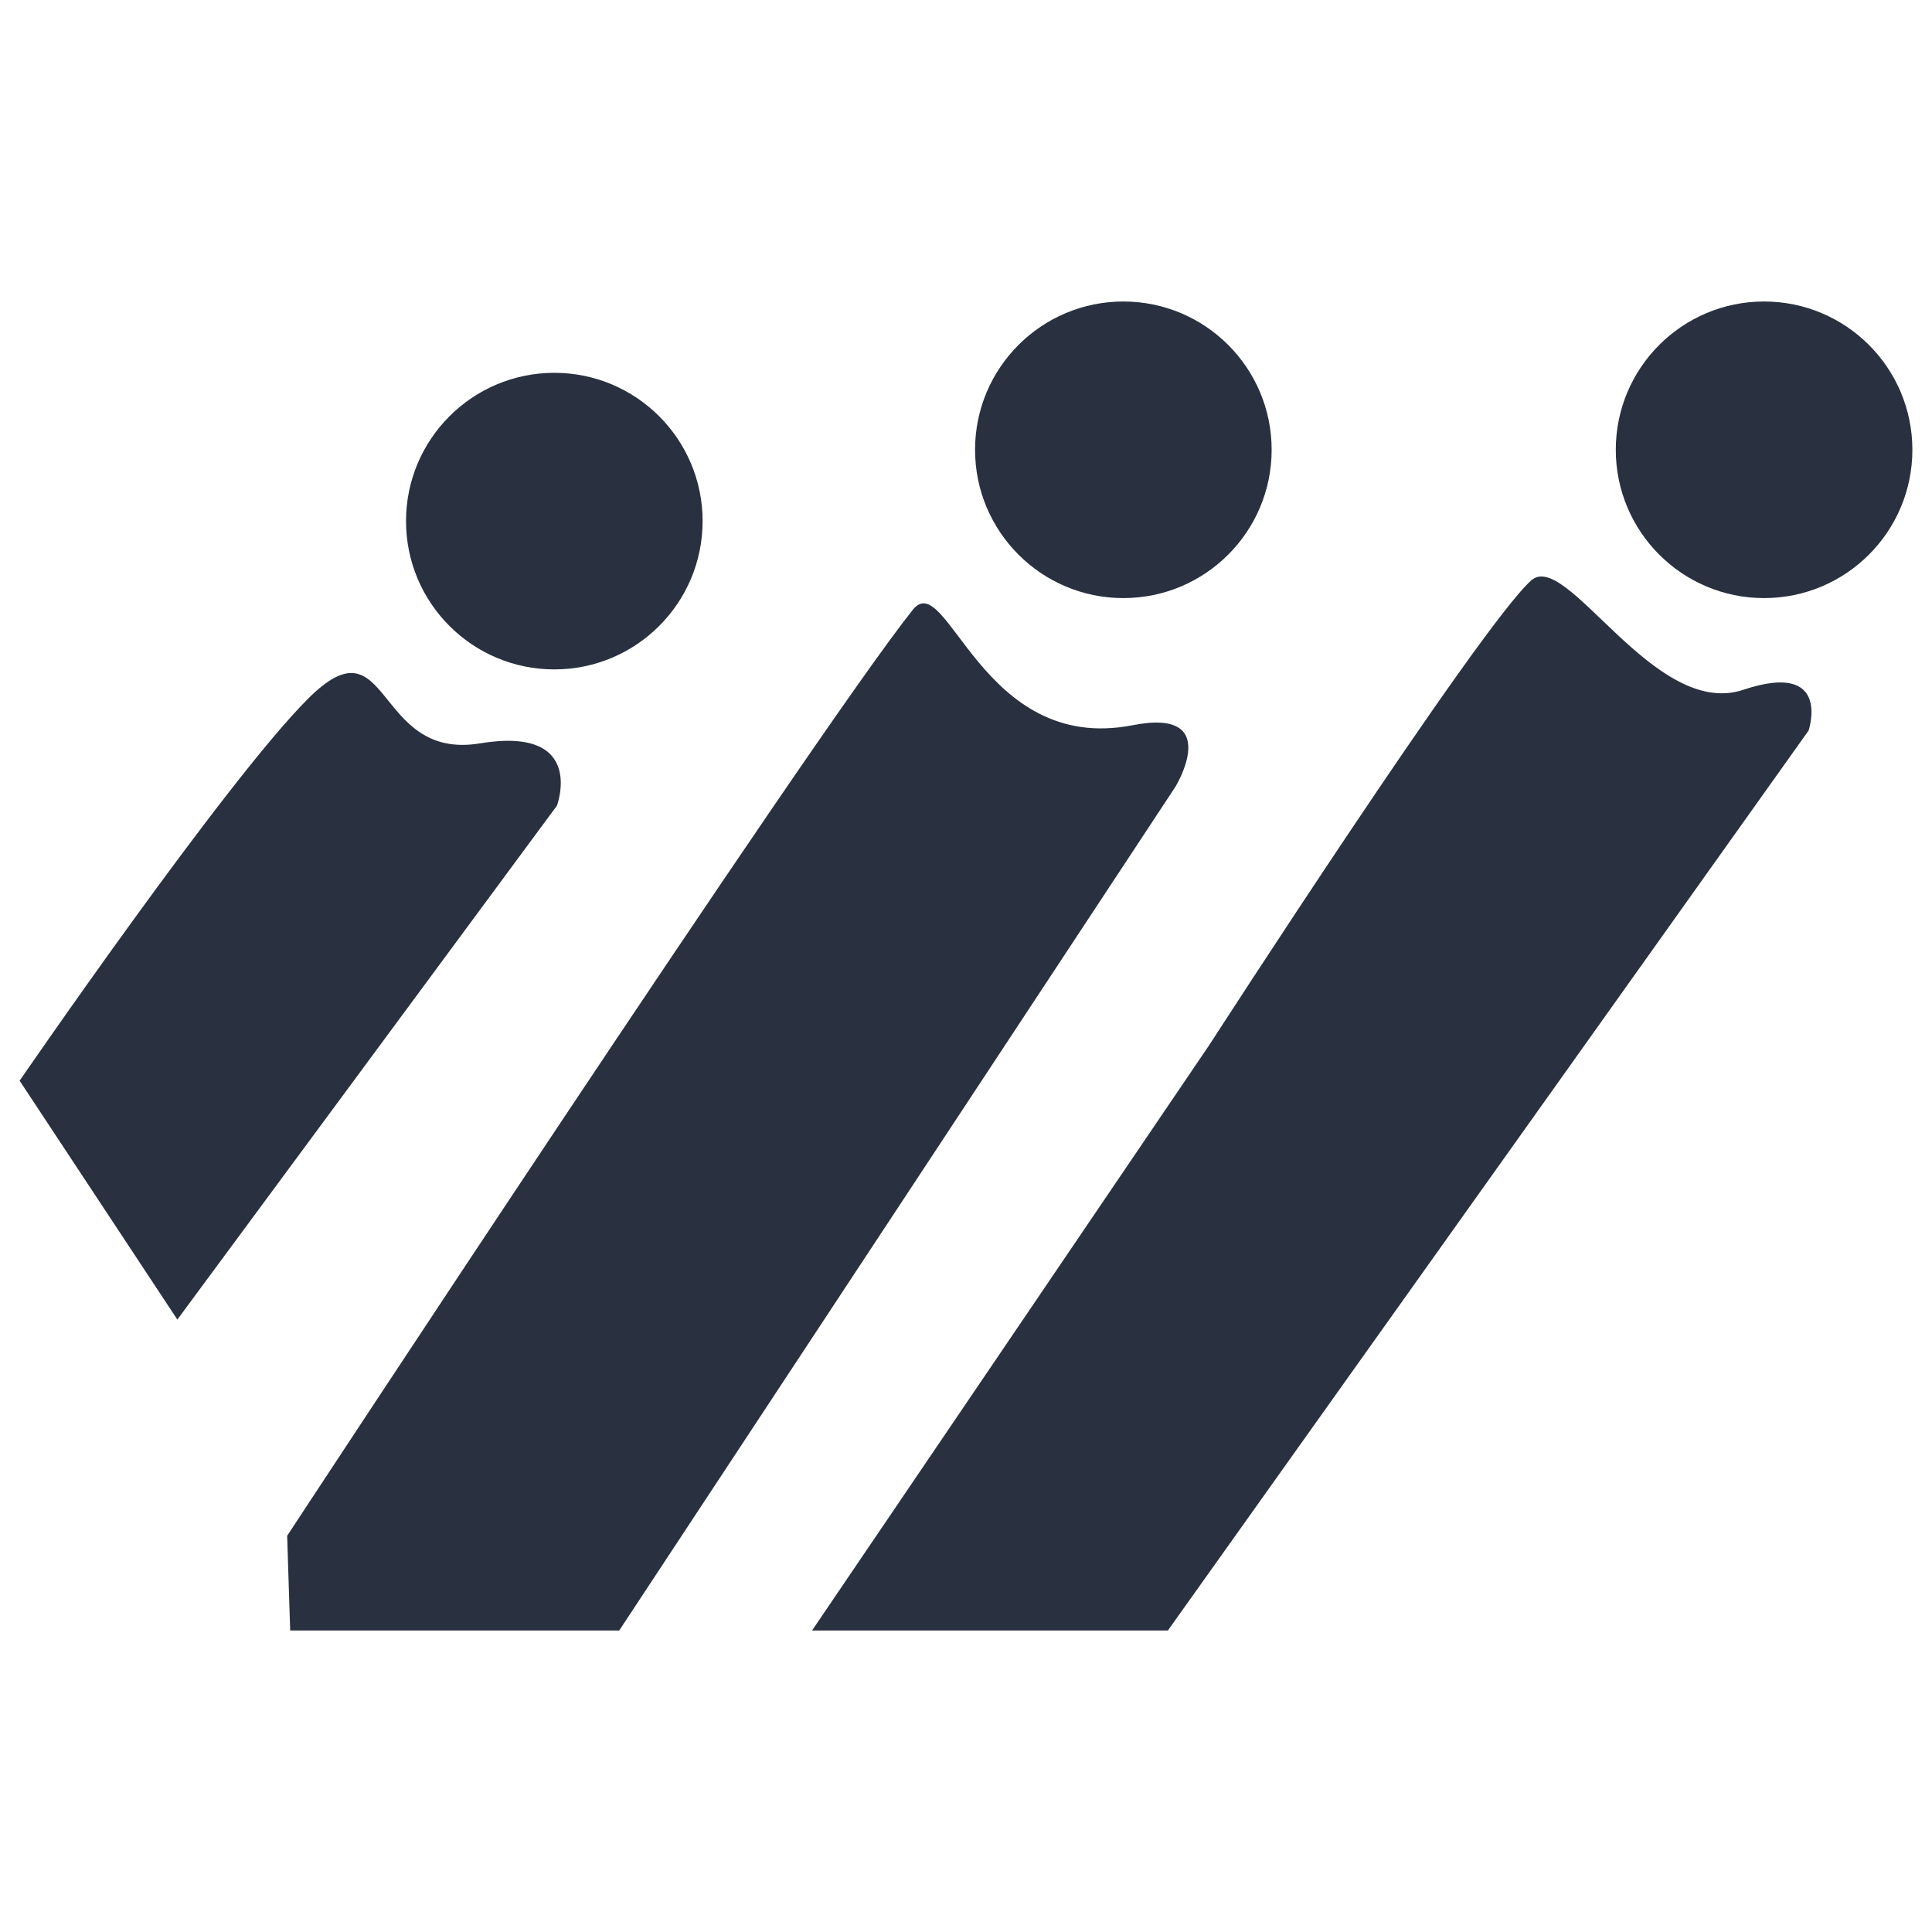 <?xml version="1.0" encoding="utf-8"?>
<!-- Generator: Adobe Illustrator 19.0.0, SVG Export Plug-In . SVG Version: 6.00 Build 0)  -->
<svg version="1.1" id="Layer_1" xmlns="http://www.w3.org/2000/svg" xmlns:xlink="http://www.w3.org/1999/xlink" x="0px" y="0px"
	 viewBox="0 0 512 512" style="enable-background:new 0 0 512 512;" xml:space="preserve">
<style type="text/css">
	.st0{fill:#293140;}
</style>
<g id="XMLID_1_">
	<path id="XMLID_190_" class="st0" d="M215.2,432.1h94.3l169.8-238.5c0,0,6.3-18.7-17.3-10.8c-23.6,7.9-46.8-37.3-56.2-29
		c-13.7,12.2-85.3,123.1-85.3,123.1L215.2,432.1z"/>
	<path id="XMLID_187_" class="st0" d="M337,119.2c0,21.7-17.6,39.3-39.3,39.3c-21.7,0-39.3-17.6-39.3-39.3
		c0-21.7,17.6-39.3,39.3-39.3C319.4,79.9,337,97.5,337,119.2z"/>
	<path id="XMLID_184_" class="st0" d="M506.8,119.2c0,21.7-17.6,39.3-39.3,39.3c-21.7,0-39.3-17.6-39.3-39.3
		c0-21.7,17.6-39.3,39.3-39.3C489.2,79.9,506.8,97.5,506.8,119.2z"/>
	<path id="XMLID_181_" class="st0" d="M186.2,138.1c0,21.7-17.6,39.3-39.3,39.3c-21.7,0-39.3-17.6-39.3-39.3
		c0-21.7,17.6-39.3,39.3-39.3C168.6,98.8,186.2,116.4,186.2,138.1z"/>
	<path id="XMLID_178_" class="st0" d="M76.9,432.1h87.2l147.4-223.6c0,0,12.9-21.1-11.4-16.3c-40.1,7.8-49.1-42-58.2-30.6
		C215.2,195.1,76.1,407,76.1,407L76.9,432.1z"/>
	<path id="XMLID_175_" class="st0" d="M47,349.7l100.6-136.2c0,0,7.9-21.2-20.4-16.5c-28.3,4.7-23.6-33.8-45.6-11.8
		c-22,22-76.4,101.2-76.4,101.2L47,349.7z"/>
</g>
</svg>
